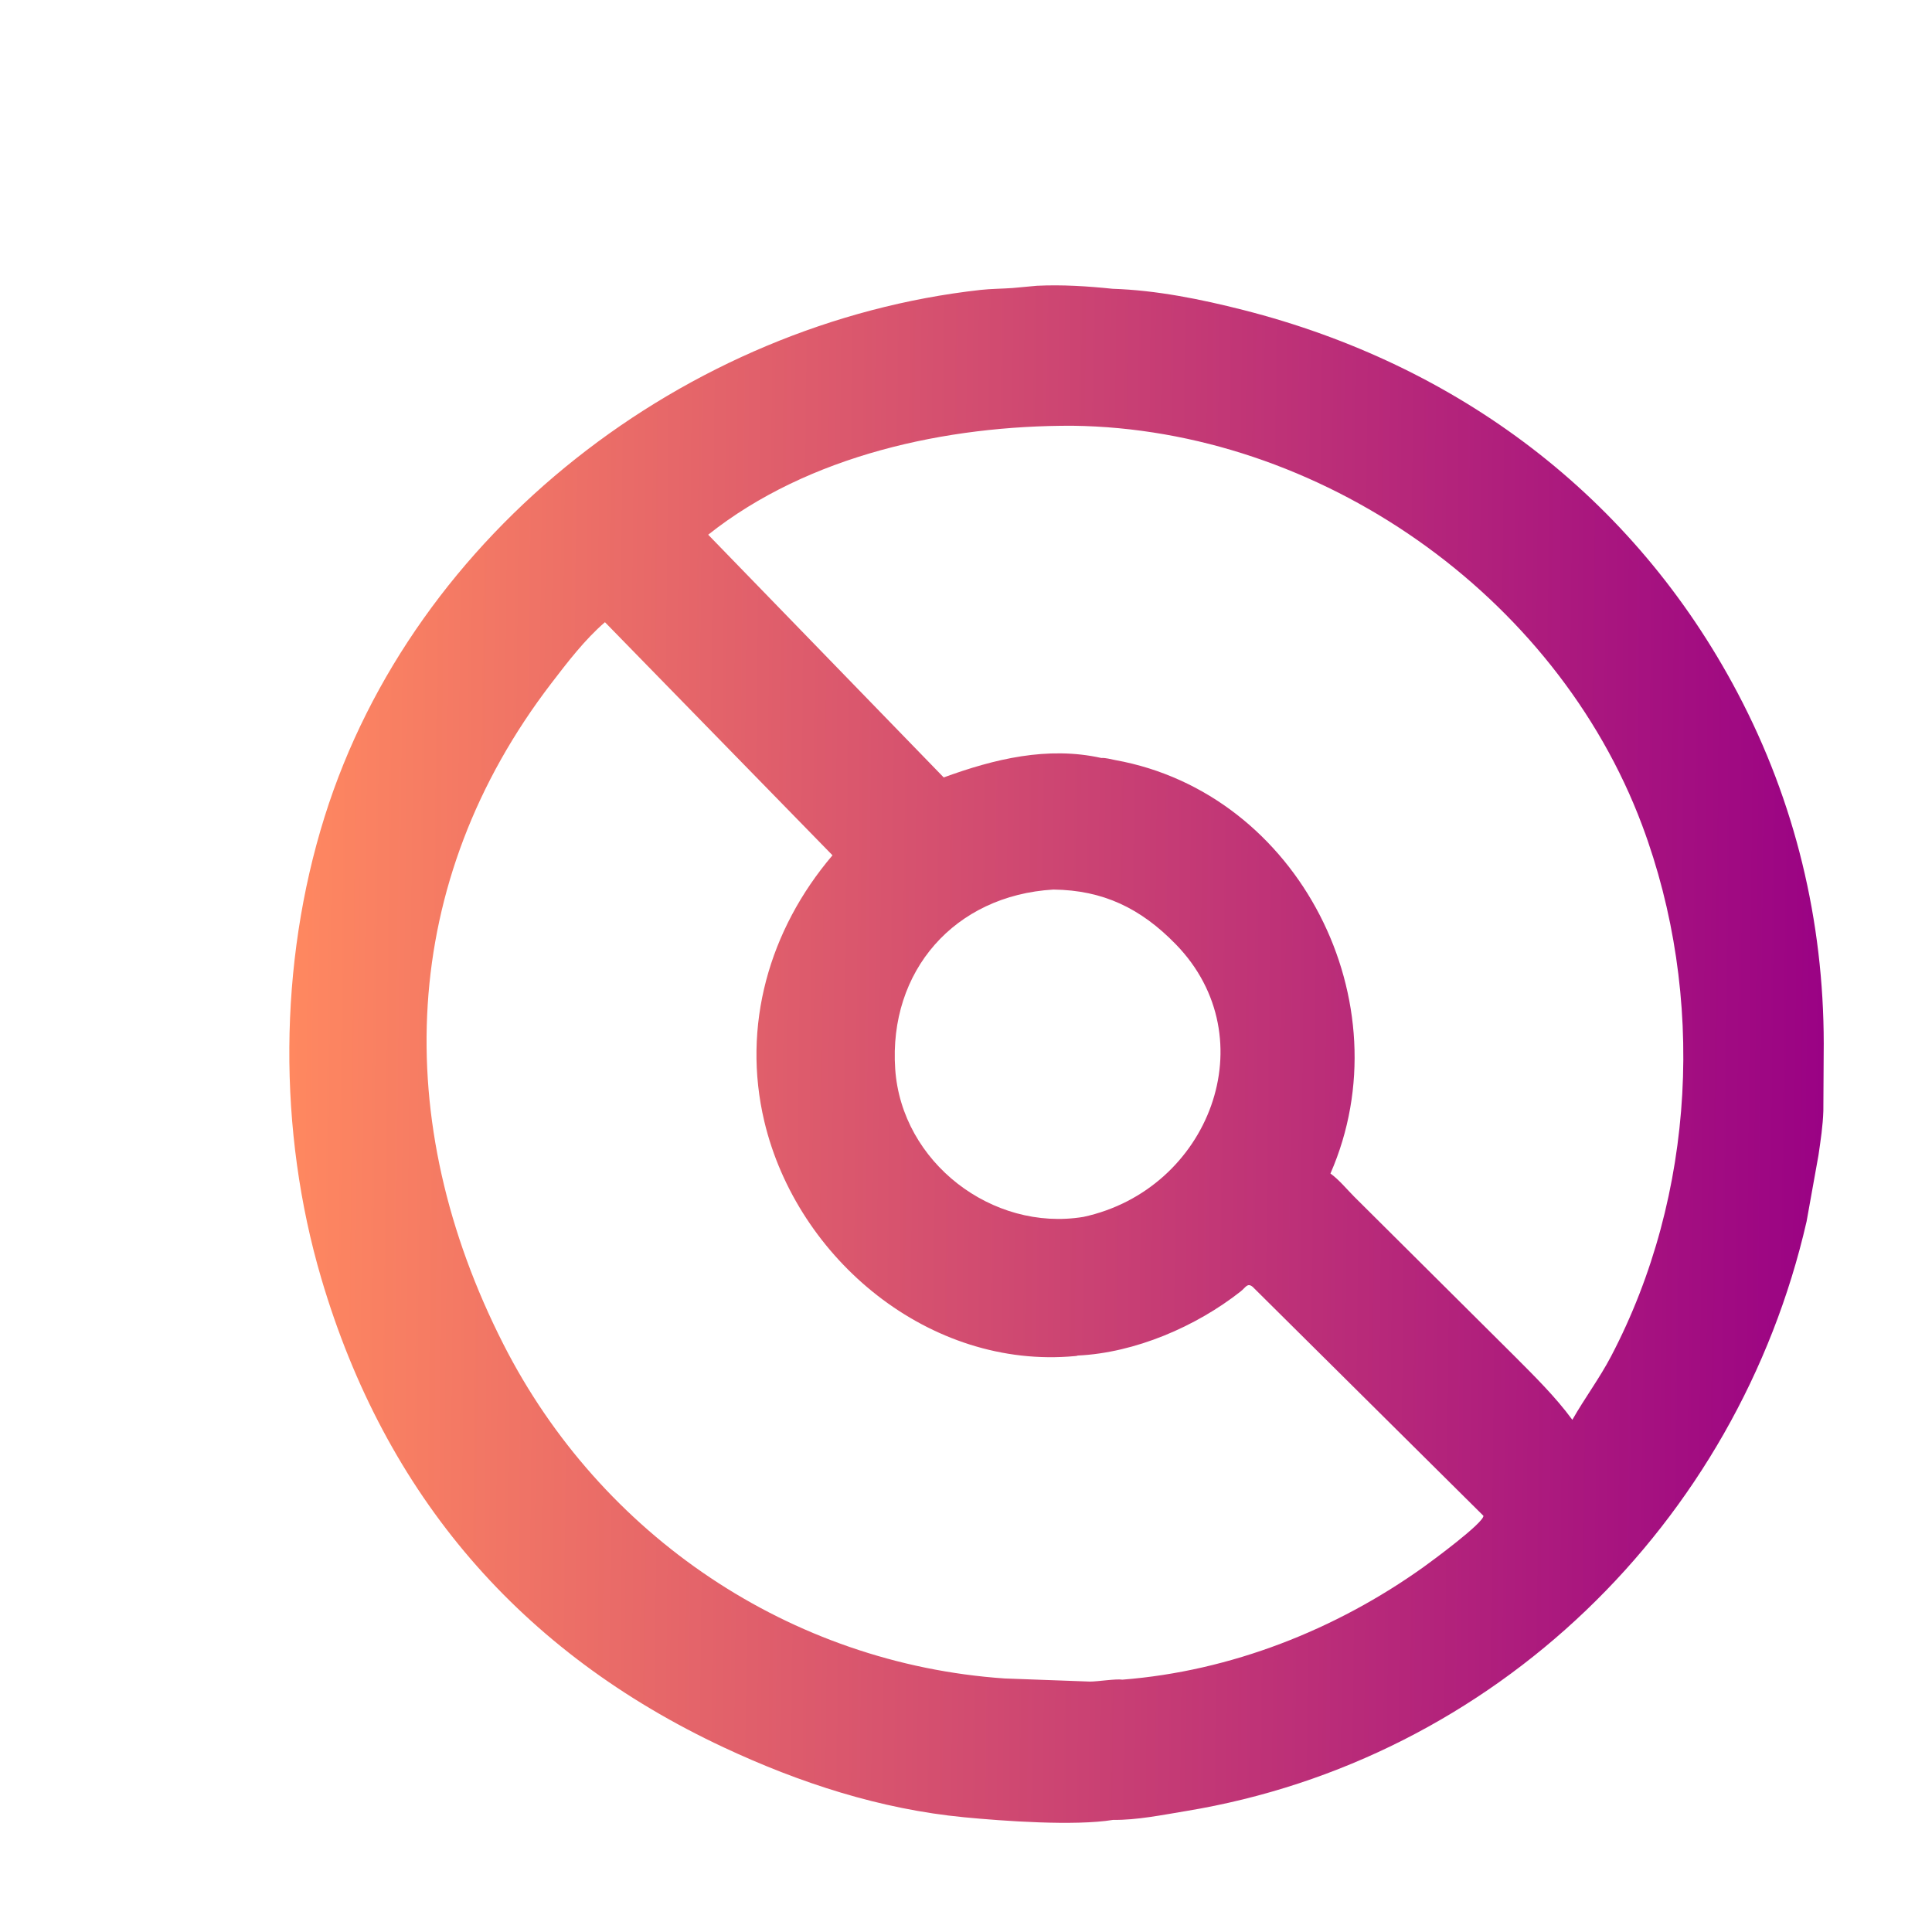 <?xml version="1.0" encoding="utf-8" ?>
<svg xmlns="http://www.w3.org/2000/svg" xmlns:xlink="http://www.w3.org/1999/xlink"  width="400" 
   height="400">
	<defs>
		<linearGradient id="gradient_0" gradientUnits="userSpaceOnUse" x1="87.755" y1="316.791" x2="552.806" y2="321.886">
			<stop offset="0" stop-color="#FF8860"/>
			<stop offset="1" stop-color="#9A0284"/>
		</linearGradient>
	</defs>
	<path class="pokeball-rotate" fill="url(#gradient_0)" transform="matrix(0.683 0 0 0.683 -3.05176e-05 3.05176e-05)" d="M337.434 551.665C325.742 553.581 303.945 551.998 292.285 550.876C266.825 548.428 242.43 540.48 219.375 529.685C157.847 500.877 116.826 453.368 97.4 387.542C84.212 342.852 84.409 292.215 98.4 247.581C125.492 161.149 208.027 97.82 297.246 87.881C300.468 87.522 303.724 87.54 306.955 87.306L314.326 86.624C321.972 86.253 329.658 86.751 337.258 87.538C350.563 87.97 364.009 90.697 376.879 93.97C441.632 110.438 495.201 150.279 526.759 210.114C544.187 243.158 552.808 279.162 552.834 316.348L552.717 336.753C552.567 341.335 551.899 345.63 551.243 350.156L547.638 370.247C526.657 461.784 453.039 533.561 359.532 548.986C352.529 550.141 344.527 551.775 337.434 551.665ZM340.23 509.157C373.03 506.599 404.877 494.071 431.547 475.003C433.971 473.269 449.721 461.679 449.677 459.491L379.74 390.097C378.118 388.758 377.663 390.231 376.094 391.468C362.624 402.085 344.108 410.095 326.694 410.91L326.331 411.025L325.856 411.072C281.881 415.177 241.64 381.809 231.694 339.954C224.82 311.025 233.116 281.861 252.356 259.269L183.382 188.608C177.306 193.829 171.978 200.797 167.12 207.136C120.915 267.425 118.245 339.917 152.607 407.496C182.129 465.558 239.621 504.337 304.528 508.797L330.44 509.743C332.884 509.731 338.264 508.851 340.23 509.157ZM325.184 129.059C287.065 128.933 245.165 137.89 214.676 162.088L286.071 235.666C301.367 230.078 317.539 226.131 333.865 229.772C335.16 229.671 336.776 230.171 338.067 230.404C393.797 240.459 425.956 303.977 403.302 355.727C405.887 357.598 408.185 360.41 410.445 362.694L458.995 410.982C465.159 417.173 471.447 423.343 476.628 430.391C480.349 423.841 484.854 417.843 488.372 411.133C514.029 362.19 517.11 301.772 497.782 250.156C471.573 180.161 399.85 130.003 325.184 129.059ZM319.31 269.654C289.379 271.424 269.333 294.331 271.366 324.062C273.303 352.368 300.812 373.421 328.408 368.882C366.541 360.651 384.191 314.766 356.42 286.239C345.761 275.289 334.361 269.837 319.31 269.654Z"/>
</svg>
